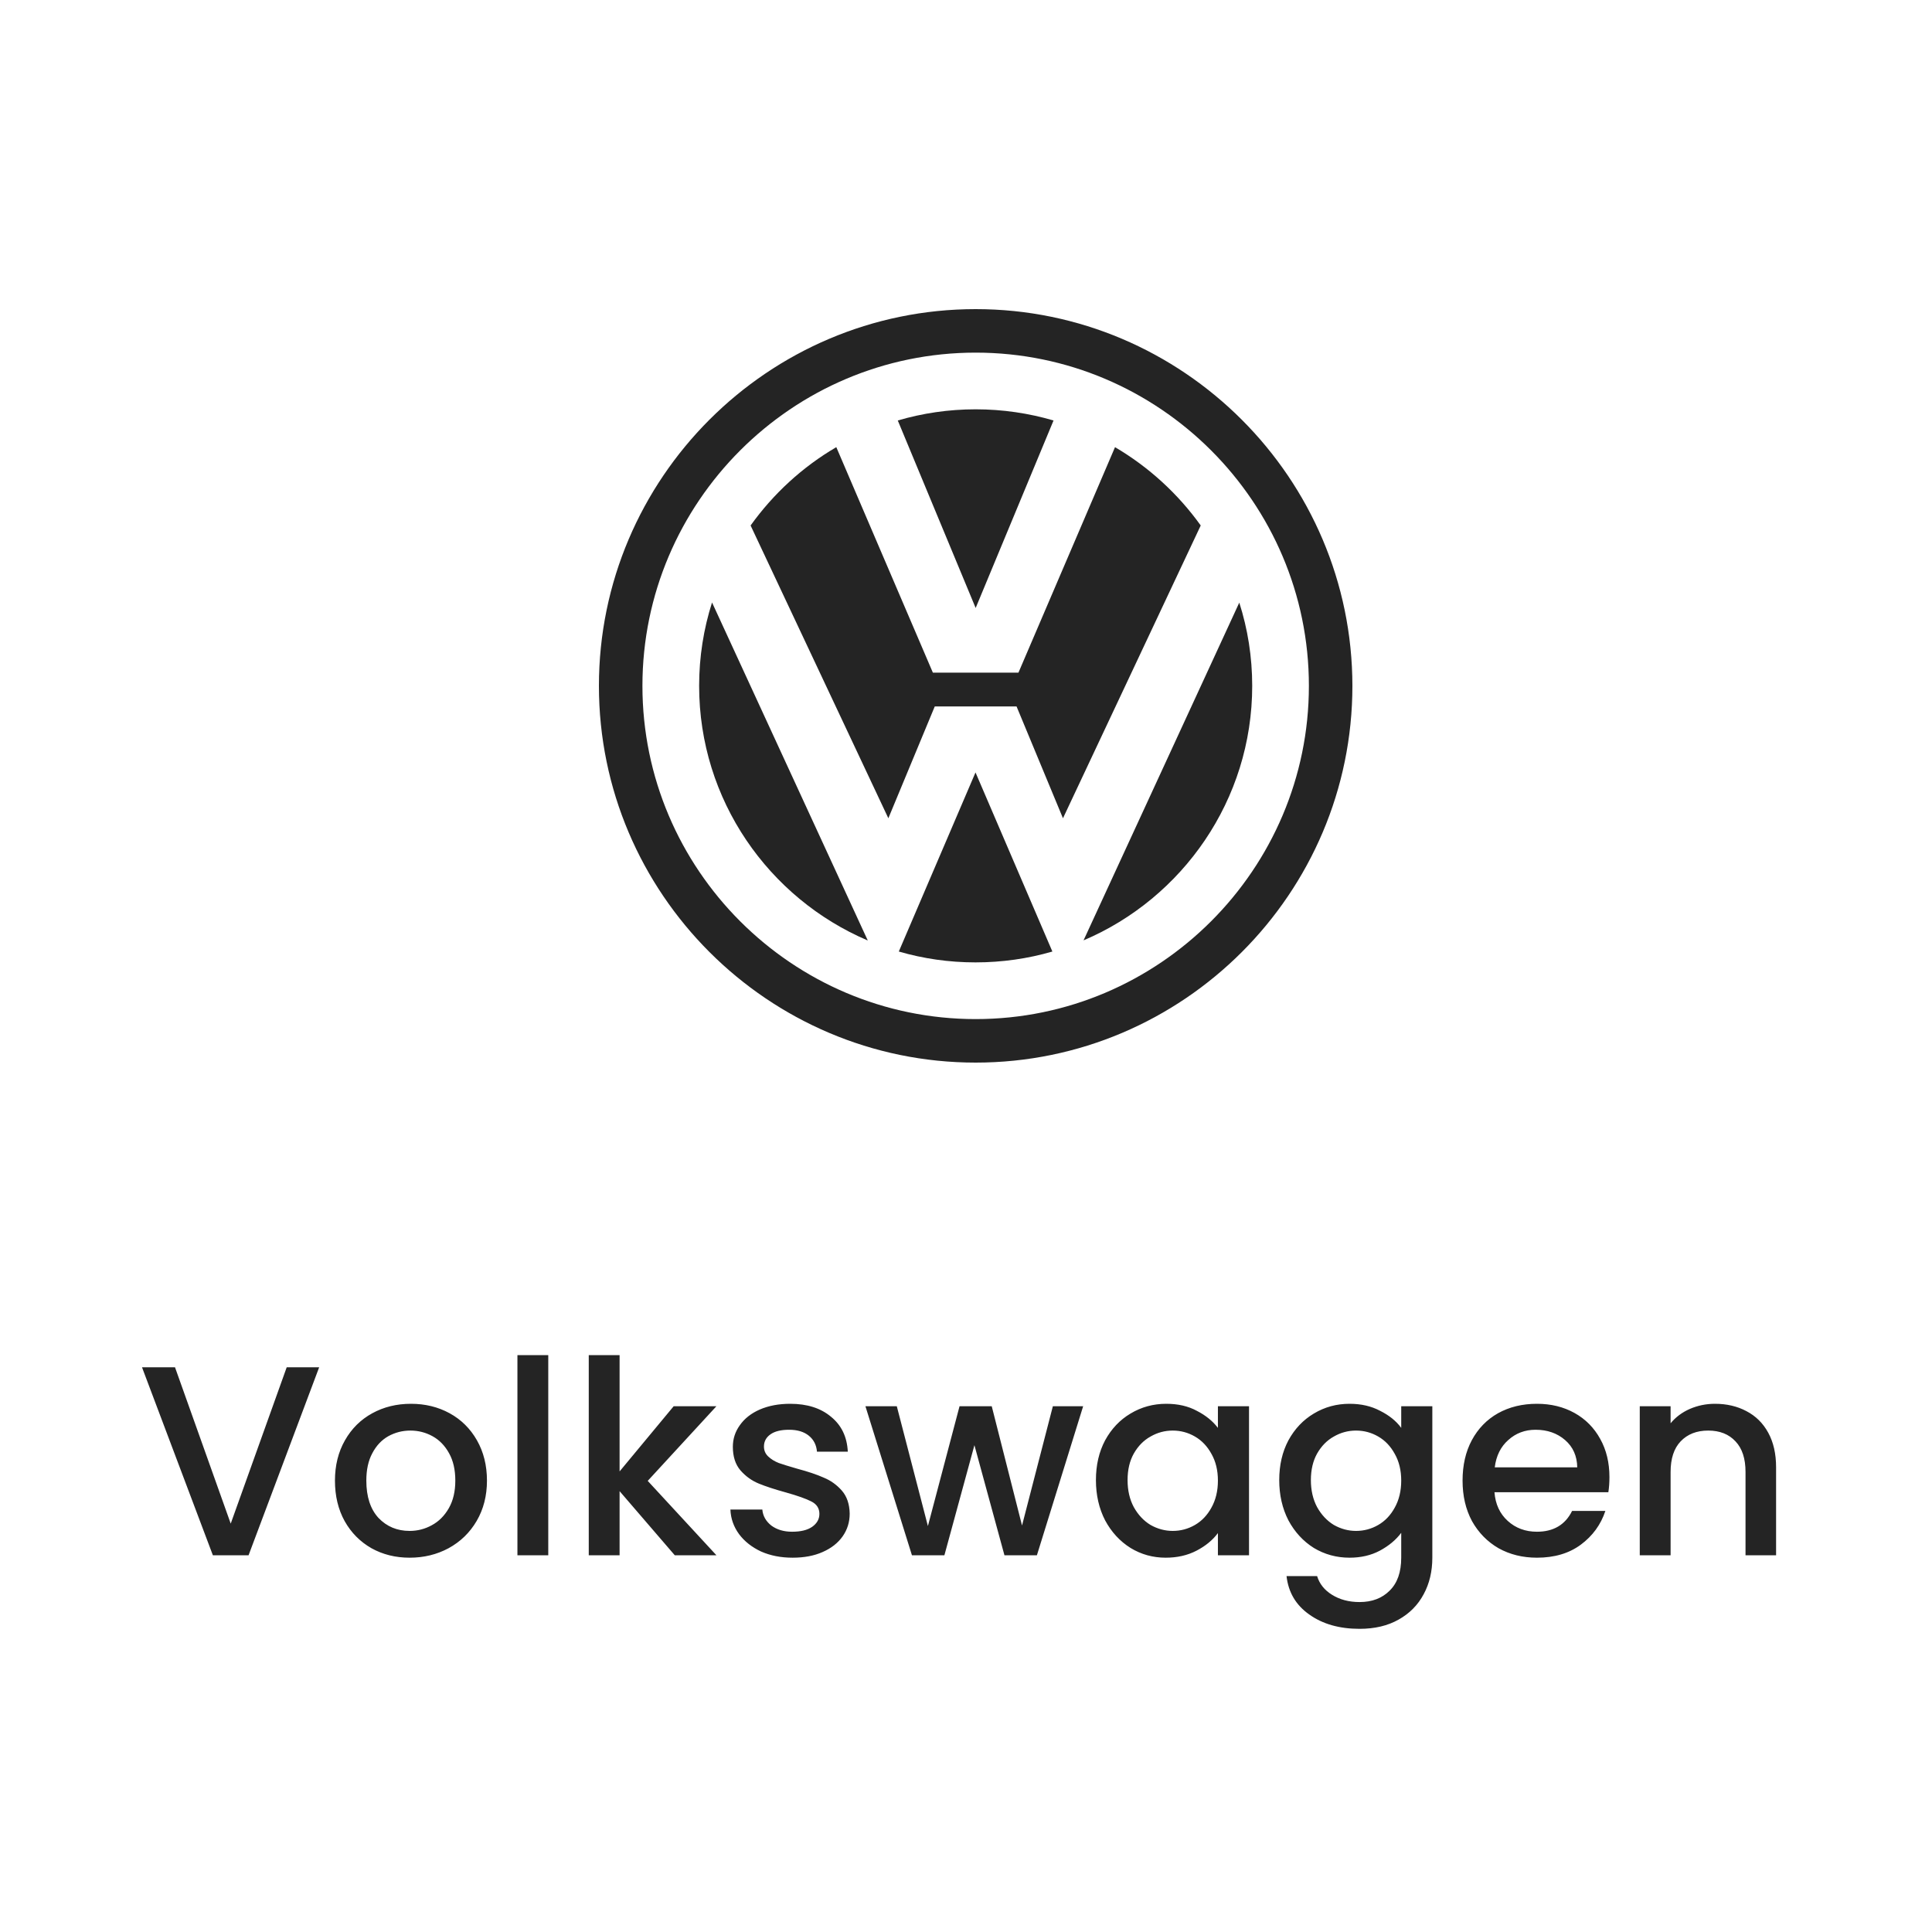 <svg width="100" height="100" viewBox="0 0 100 100" fill="none" xmlns="http://www.w3.org/2000/svg">
<path d="M50.5 16C39.759 16 31 24.759 31 35.5C31 46.241 39.759 55 50.5 55C61.241 55 70 46.241 70 35.5C69.993 24.759 61.233 16 50.5 16ZM50.5 52.748C40.998 52.748 33.252 45.002 33.252 35.5C33.252 25.998 40.998 18.252 50.5 18.252C60.002 18.252 67.748 25.998 67.748 35.5C67.748 45.002 59.995 52.748 50.5 52.748Z" fill="#242424"/>
<path d="M44.916 48.68C39.789 46.496 36.187 41.407 36.187 35.5C36.187 33.999 36.419 32.55 36.855 31.184L44.916 48.68Z" fill="#242424"/>
<path d="M54.471 49.251C53.21 49.618 51.874 49.813 50.492 49.813C49.111 49.813 47.783 49.618 46.522 49.251L50.492 39.981L54.471 49.251Z" fill="#242424"/>
<path d="M64.145 31.192C64.581 32.55 64.814 33.999 64.814 35.5C64.814 41.407 61.203 46.496 56.084 48.673L64.145 31.192Z" fill="#242424"/>
<path d="M57.713 23.145C59.462 24.174 60.971 25.555 62.149 27.199L55.019 42.353L52.617 36.566H48.383L45.981 42.353L38.851 27.199C40.029 25.555 41.538 24.166 43.287 23.145L48.286 34.817H52.714L57.713 23.145Z" fill="#242424"/>
<path d="M50.5 21.186C51.896 21.186 53.255 21.389 54.531 21.764L50.5 31.469L46.469 21.764C47.745 21.389 49.096 21.186 50.5 21.186Z" fill="#242424"/>
<path d="M16.52 70.77L12.866 80.5H11.018L7.35 70.77H9.058L11.942 78.862L14.84 70.77H16.52ZM21.201 80.626C20.473 80.626 19.815 80.463 19.227 80.136C18.639 79.8 18.177 79.333 17.841 78.736C17.505 78.129 17.337 77.429 17.337 76.636C17.337 75.852 17.509 75.157 17.855 74.55C18.2 73.943 18.671 73.477 19.269 73.15C19.866 72.823 20.533 72.66 21.271 72.66C22.008 72.66 22.675 72.823 23.273 73.15C23.87 73.477 24.341 73.943 24.687 74.55C25.032 75.157 25.205 75.852 25.205 76.636C25.205 77.42 25.027 78.115 24.673 78.722C24.318 79.329 23.833 79.8 23.217 80.136C22.61 80.463 21.938 80.626 21.201 80.626ZM21.201 79.24C21.611 79.24 21.994 79.142 22.349 78.946C22.713 78.75 23.007 78.456 23.231 78.064C23.455 77.672 23.567 77.196 23.567 76.636C23.567 76.076 23.459 75.605 23.245 75.222C23.03 74.83 22.745 74.536 22.391 74.34C22.036 74.144 21.653 74.046 21.243 74.046C20.832 74.046 20.449 74.144 20.095 74.34C19.749 74.536 19.474 74.83 19.269 75.222C19.063 75.605 18.961 76.076 18.961 76.636C18.961 77.467 19.171 78.111 19.591 78.568C20.02 79.016 20.557 79.24 21.201 79.24ZM28.378 70.14V80.5H26.782V70.14H28.378ZM33.526 76.65L37.082 80.5H34.926L32.07 77.182V80.5H30.474V70.14H32.07V76.16L34.87 72.786H37.082L33.526 76.65ZM41.026 80.626C40.419 80.626 39.873 80.519 39.388 80.304C38.912 80.08 38.534 79.781 38.254 79.408C37.974 79.025 37.824 78.601 37.806 78.134H39.458C39.486 78.461 39.64 78.736 39.92 78.96C40.209 79.175 40.568 79.282 40.998 79.282C41.446 79.282 41.791 79.198 42.034 79.03C42.286 78.853 42.412 78.629 42.412 78.358C42.412 78.069 42.272 77.854 41.992 77.714C41.721 77.574 41.287 77.42 40.69 77.252C40.111 77.093 39.64 76.939 39.276 76.79C38.912 76.641 38.594 76.412 38.324 76.104C38.062 75.796 37.932 75.39 37.932 74.886C37.932 74.475 38.053 74.102 38.296 73.766C38.538 73.421 38.884 73.15 39.332 72.954C39.789 72.758 40.312 72.66 40.9 72.66C41.777 72.66 42.482 72.884 43.014 73.332C43.555 73.771 43.844 74.373 43.882 75.138H42.286C42.258 74.793 42.118 74.517 41.866 74.312C41.614 74.107 41.273 74.004 40.844 74.004C40.424 74.004 40.102 74.083 39.878 74.242C39.654 74.401 39.542 74.611 39.542 74.872C39.542 75.077 39.616 75.25 39.766 75.39C39.915 75.53 40.097 75.642 40.312 75.726C40.526 75.801 40.844 75.899 41.264 76.02C41.824 76.169 42.281 76.323 42.636 76.482C43 76.631 43.312 76.855 43.574 77.154C43.835 77.453 43.97 77.849 43.98 78.344C43.98 78.783 43.858 79.175 43.616 79.52C43.373 79.865 43.028 80.136 42.58 80.332C42.141 80.528 41.623 80.626 41.026 80.626ZM56.064 72.786L53.67 80.5H51.99L50.436 74.802L48.882 80.5H47.202L44.794 72.786H46.418L48.028 78.988L49.666 72.786H51.332L52.9 78.96L54.496 72.786H56.064ZM56.725 76.608C56.725 75.833 56.884 75.147 57.201 74.55C57.528 73.953 57.966 73.491 58.517 73.164C59.077 72.828 59.693 72.66 60.365 72.66C60.972 72.66 61.499 72.781 61.947 73.024C62.404 73.257 62.768 73.551 63.039 73.906V72.786H64.649V80.5H63.039V79.352C62.768 79.716 62.4 80.019 61.933 80.262C61.466 80.505 60.934 80.626 60.337 80.626C59.674 80.626 59.068 80.458 58.517 80.122C57.966 79.777 57.528 79.301 57.201 78.694C56.884 78.078 56.725 77.383 56.725 76.608ZM63.039 76.636C63.039 76.104 62.927 75.642 62.703 75.25C62.488 74.858 62.204 74.559 61.849 74.354C61.494 74.149 61.112 74.046 60.701 74.046C60.29 74.046 59.908 74.149 59.553 74.354C59.198 74.55 58.909 74.844 58.685 75.236C58.47 75.619 58.363 76.076 58.363 76.608C58.363 77.14 58.47 77.607 58.685 78.008C58.909 78.409 59.198 78.717 59.553 78.932C59.917 79.137 60.3 79.24 60.701 79.24C61.112 79.24 61.494 79.137 61.849 78.932C62.204 78.727 62.488 78.428 62.703 78.036C62.927 77.635 63.039 77.168 63.039 76.636ZM69.853 72.66C70.451 72.66 70.978 72.781 71.435 73.024C71.902 73.257 72.266 73.551 72.527 73.906V72.786H74.137V80.626C74.137 81.335 73.988 81.965 73.689 82.516C73.391 83.076 72.957 83.515 72.387 83.832C71.827 84.149 71.155 84.308 70.371 84.308C69.326 84.308 68.458 84.061 67.767 83.566C67.077 83.081 66.685 82.418 66.591 81.578H68.173C68.295 81.979 68.551 82.301 68.943 82.544C69.345 82.796 69.821 82.922 70.371 82.922C71.015 82.922 71.533 82.726 71.925 82.334C72.327 81.942 72.527 81.373 72.527 80.626V79.338C72.257 79.702 71.888 80.01 71.421 80.262C70.964 80.505 70.441 80.626 69.853 80.626C69.181 80.626 68.565 80.458 68.005 80.122C67.455 79.777 67.016 79.301 66.689 78.694C66.372 78.078 66.213 77.383 66.213 76.608C66.213 75.833 66.372 75.147 66.689 74.55C67.016 73.953 67.455 73.491 68.005 73.164C68.565 72.828 69.181 72.66 69.853 72.66ZM72.527 76.636C72.527 76.104 72.415 75.642 72.191 75.25C71.977 74.858 71.692 74.559 71.337 74.354C70.983 74.149 70.6 74.046 70.189 74.046C69.779 74.046 69.396 74.149 69.041 74.354C68.687 74.55 68.397 74.844 68.173 75.236C67.959 75.619 67.851 76.076 67.851 76.608C67.851 77.14 67.959 77.607 68.173 78.008C68.397 78.409 68.687 78.717 69.041 78.932C69.405 79.137 69.788 79.24 70.189 79.24C70.6 79.24 70.983 79.137 71.337 78.932C71.692 78.727 71.977 78.428 72.191 78.036C72.415 77.635 72.527 77.168 72.527 76.636ZM83.304 76.454C83.304 76.743 83.285 77.005 83.248 77.238H77.354C77.4 77.854 77.629 78.349 78.04 78.722C78.45 79.095 78.954 79.282 79.552 79.282C80.41 79.282 81.017 78.923 81.372 78.204H83.094C82.86 78.913 82.436 79.497 81.82 79.954C81.213 80.402 80.457 80.626 79.552 80.626C78.814 80.626 78.152 80.463 77.564 80.136C76.985 79.8 76.528 79.333 76.192 78.736C75.865 78.129 75.702 77.429 75.702 76.636C75.702 75.843 75.86 75.147 76.178 74.55C76.504 73.943 76.957 73.477 77.536 73.15C78.124 72.823 78.796 72.66 79.552 72.66C80.28 72.66 80.928 72.819 81.498 73.136C82.067 73.453 82.51 73.901 82.828 74.48C83.145 75.049 83.304 75.707 83.304 76.454ZM81.638 75.95C81.628 75.362 81.418 74.891 81.008 74.536C80.597 74.181 80.088 74.004 79.482 74.004C78.931 74.004 78.46 74.181 78.068 74.536C77.676 74.881 77.442 75.353 77.368 75.95H81.638ZM88.766 72.66C89.373 72.66 89.914 72.786 90.39 73.038C90.876 73.29 91.254 73.663 91.524 74.158C91.795 74.653 91.93 75.25 91.93 75.95V80.5H90.348V76.188C90.348 75.497 90.176 74.97 89.83 74.606C89.485 74.233 89.014 74.046 88.416 74.046C87.819 74.046 87.343 74.233 86.988 74.606C86.643 74.97 86.47 75.497 86.47 76.188V80.5H84.874V72.786H86.47V73.668C86.732 73.351 87.063 73.103 87.464 72.926C87.875 72.749 88.309 72.66 88.766 72.66Z" fill="#242424"/>
</svg>
